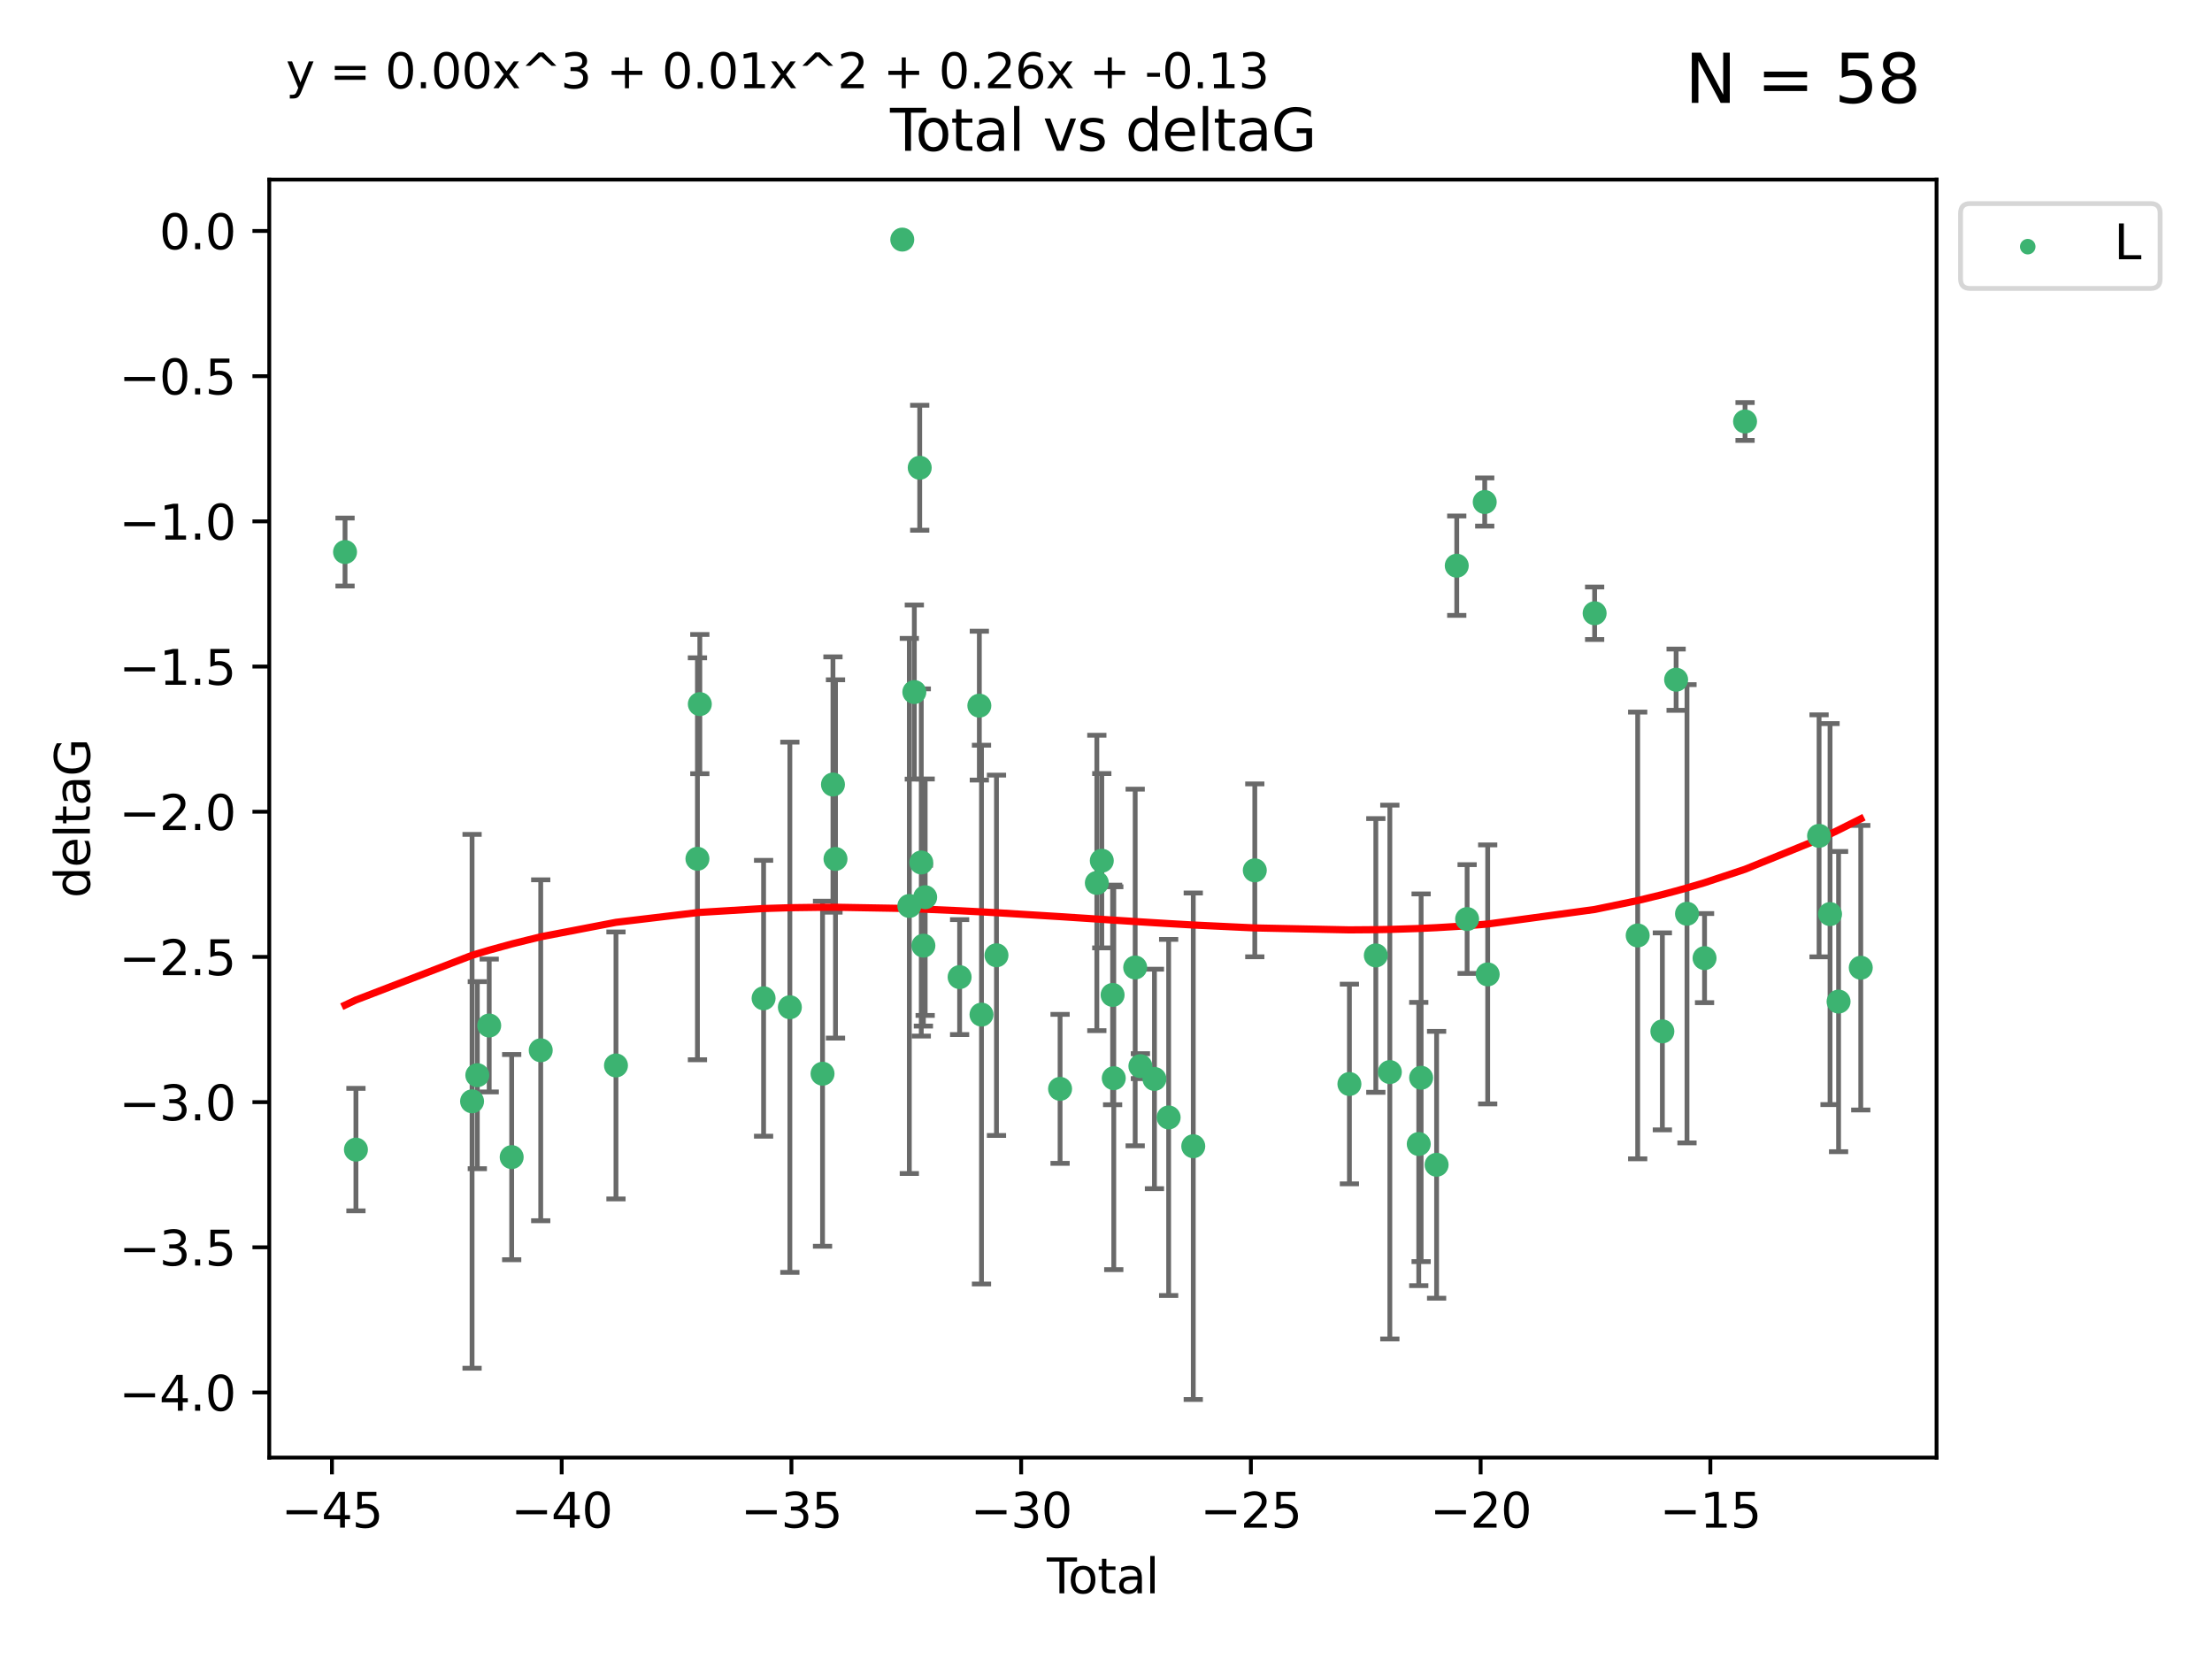 <?xml version="1.0" encoding="utf-8" standalone="no"?>
<!DOCTYPE svg PUBLIC "-//W3C//DTD SVG 1.1//EN"
  "http://www.w3.org/Graphics/SVG/1.1/DTD/svg11.dtd">
<svg xmlns:xlink="http://www.w3.org/1999/xlink" width="460.8pt" height="345.6pt" viewBox="0 0 460.8 345.6" xmlns="http://www.w3.org/2000/svg" version="1.1">
 <defs>
  <style type="text/css">*{stroke-linejoin: round; stroke-linecap: butt}</style>
 </defs>
 <g id="figure_1">
  <g id="patch_1">
   <path d="M 0 345.6 
L 460.8 345.6 
L 460.8 0 
L 0 0 
z
" style="fill: #ffffff"/>
  </g>
  <g id="axes_1">
   <g id="patch_2">
    <path d="M 56.09 303.64 
L 403.42 303.64 
L 403.42 37.411 
L 56.09 37.411 
z
" style="fill: #ffffff"/>
   </g>
   <g id="PathCollection_1">
    <defs>
     <path id="m4db330d441" d="M 0 1.118 
C 0.297 1.118 0.581 1 0.791 0.791 
C 1 0.581 1.118 0.297 1.118 0 
C 1.118 -0.297 1 -0.581 0.791 -0.791 
C 0.581 -1 0.297 -1.118 0 -1.118 
C -0.297 -1.118 -0.581 -1 -0.791 -0.791 
C -1 -0.581 -1.118 -0.297 -1.118 0 
C -1.118 0.297 -1 0.581 -0.791 0.791 
C -0.581 1 -0.297 1.118 0 1.118 
z
" style="stroke: #3cb371"/>
    </defs>
    <g clip-path="url(#p31a7349e96)">
     <use xlink:href="#m4db330d441" x="71.878" y="114.997" style="fill: #3cb371; stroke: #3cb371"/>
     <use xlink:href="#m4db330d441" x="74.147" y="239.484" style="fill: #3cb371; stroke: #3cb371"/>
     <use xlink:href="#m4db330d441" x="98.341" y="229.424" style="fill: #3cb371; stroke: #3cb371"/>
     <use xlink:href="#m4db330d441" x="99.434" y="223.979" style="fill: #3cb371; stroke: #3cb371"/>
     <use xlink:href="#m4db330d441" x="101.911" y="213.633" style="fill: #3cb371; stroke: #3cb371"/>
     <use xlink:href="#m4db330d441" x="106.593" y="241.046" style="fill: #3cb371; stroke: #3cb371"/>
     <use xlink:href="#m4db330d441" x="112.644" y="218.792" style="fill: #3cb371; stroke: #3cb371"/>
     <use xlink:href="#m4db330d441" x="128.319" y="221.954" style="fill: #3cb371; stroke: #3cb371"/>
     <use xlink:href="#m4db330d441" x="145.29" y="178.9" style="fill: #3cb371; stroke: #3cb371"/>
     <use xlink:href="#m4db330d441" x="145.787" y="146.676" style="fill: #3cb371; stroke: #3cb371"/>
     <use xlink:href="#m4db330d441" x="159.07" y="207.962" style="fill: #3cb371; stroke: #3cb371"/>
     <use xlink:href="#m4db330d441" x="164.544" y="209.826" style="fill: #3cb371; stroke: #3cb371"/>
     <use xlink:href="#m4db330d441" x="171.349" y="223.674" style="fill: #3cb371; stroke: #3cb371"/>
     <use xlink:href="#m4db330d441" x="173.521" y="163.43" style="fill: #3cb371; stroke: #3cb371"/>
     <use xlink:href="#m4db330d441" x="174.05" y="178.935" style="fill: #3cb371; stroke: #3cb371"/>
     <use xlink:href="#m4db330d441" x="187.96" y="49.912" style="fill: #3cb371; stroke: #3cb371"/>
     <use xlink:href="#m4db330d441" x="189.43" y="188.728" style="fill: #3cb371; stroke: #3cb371"/>
     <use xlink:href="#m4db330d441" x="190.472" y="144.166" style="fill: #3cb371; stroke: #3cb371"/>
     <use xlink:href="#m4db330d441" x="191.594" y="97.44" style="fill: #3cb371; stroke: #3cb371"/>
     <use xlink:href="#m4db330d441" x="191.919" y="179.668" style="fill: #3cb371; stroke: #3cb371"/>
     <use xlink:href="#m4db330d441" x="192.36" y="196.996" style="fill: #3cb371; stroke: #3cb371"/>
     <use xlink:href="#m4db330d441" x="192.73" y="186.904" style="fill: #3cb371; stroke: #3cb371"/>
     <use xlink:href="#m4db330d441" x="199.906" y="203.549" style="fill: #3cb371; stroke: #3cb371"/>
     <use xlink:href="#m4db330d441" x="204.015" y="146.998" style="fill: #3cb371; stroke: #3cb371"/>
     <use xlink:href="#m4db330d441" x="204.463" y="211.361" style="fill: #3cb371; stroke: #3cb371"/>
     <use xlink:href="#m4db330d441" x="207.584" y="199.004" style="fill: #3cb371; stroke: #3cb371"/>
     <use xlink:href="#m4db330d441" x="220.834" y="226.828" style="fill: #3cb371; stroke: #3cb371"/>
     <use xlink:href="#m4db330d441" x="228.491" y="183.93" style="fill: #3cb371; stroke: #3cb371"/>
     <use xlink:href="#m4db330d441" x="229.524" y="179.302" style="fill: #3cb371; stroke: #3cb371"/>
     <use xlink:href="#m4db330d441" x="231.777" y="207.262" style="fill: #3cb371; stroke: #3cb371"/>
     <use xlink:href="#m4db330d441" x="232.019" y="224.61" style="fill: #3cb371; stroke: #3cb371"/>
     <use xlink:href="#m4db330d441" x="236.481" y="201.543" style="fill: #3cb371; stroke: #3cb371"/>
     <use xlink:href="#m4db330d441" x="237.566" y="222.099" style="fill: #3cb371; stroke: #3cb371"/>
     <use xlink:href="#m4db330d441" x="240.493" y="224.762" style="fill: #3cb371; stroke: #3cb371"/>
     <use xlink:href="#m4db330d441" x="243.451" y="232.784" style="fill: #3cb371; stroke: #3cb371"/>
     <use xlink:href="#m4db330d441" x="248.579" y="238.783" style="fill: #3cb371; stroke: #3cb371"/>
     <use xlink:href="#m4db330d441" x="261.397" y="181.31" style="fill: #3cb371; stroke: #3cb371"/>
     <use xlink:href="#m4db330d441" x="281.107" y="225.82" style="fill: #3cb371; stroke: #3cb371"/>
     <use xlink:href="#m4db330d441" x="286.609" y="199.035" style="fill: #3cb371; stroke: #3cb371"/>
     <use xlink:href="#m4db330d441" x="289.53" y="223.329" style="fill: #3cb371; stroke: #3cb371"/>
     <use xlink:href="#m4db330d441" x="295.553" y="238.32" style="fill: #3cb371; stroke: #3cb371"/>
     <use xlink:href="#m4db330d441" x="296.047" y="224.516" style="fill: #3cb371; stroke: #3cb371"/>
     <use xlink:href="#m4db330d441" x="299.271" y="242.644" style="fill: #3cb371; stroke: #3cb371"/>
     <use xlink:href="#m4db330d441" x="303.469" y="117.842" style="fill: #3cb371; stroke: #3cb371"/>
     <use xlink:href="#m4db330d441" x="305.629" y="191.454" style="fill: #3cb371; stroke: #3cb371"/>
     <use xlink:href="#m4db330d441" x="309.295" y="104.582" style="fill: #3cb371; stroke: #3cb371"/>
     <use xlink:href="#m4db330d441" x="309.914" y="202.985" style="fill: #3cb371; stroke: #3cb371"/>
     <use xlink:href="#m4db330d441" x="332.192" y="127.752" style="fill: #3cb371; stroke: #3cb371"/>
     <use xlink:href="#m4db330d441" x="341.16" y="194.872" style="fill: #3cb371; stroke: #3cb371"/>
     <use xlink:href="#m4db330d441" x="346.301" y="214.854" style="fill: #3cb371; stroke: #3cb371"/>
     <use xlink:href="#m4db330d441" x="349.166" y="141.59" style="fill: #3cb371; stroke: #3cb371"/>
     <use xlink:href="#m4db330d441" x="351.432" y="190.351" style="fill: #3cb371; stroke: #3cb371"/>
     <use xlink:href="#m4db330d441" x="355.089" y="199.594" style="fill: #3cb371; stroke: #3cb371"/>
     <use xlink:href="#m4db330d441" x="363.527" y="87.801" style="fill: #3cb371; stroke: #3cb371"/>
     <use xlink:href="#m4db330d441" x="378.946" y="174.12" style="fill: #3cb371; stroke: #3cb371"/>
     <use xlink:href="#m4db330d441" x="381.231" y="190.421" style="fill: #3cb371; stroke: #3cb371"/>
     <use xlink:href="#m4db330d441" x="383.009" y="208.647" style="fill: #3cb371; stroke: #3cb371"/>
     <use xlink:href="#m4db330d441" x="387.632" y="201.593" style="fill: #3cb371; stroke: #3cb371"/>
    </g>
   </g>
   <g id="matplotlib.axis_1">
    <g id="xtick_1">
     <g id="line2d_1">
      <defs>
       <path id="m4f0ab512e5" d="M 0 0 
L 0 3.5 
" style="stroke: #000000; stroke-width: 0.8"/>
      </defs>
      <g>
       <use xlink:href="#m4f0ab512e5" x="69.153" y="303.64" style="stroke: #000000; stroke-width: 0.8"/>
      </g>
     </g>
     <g id="text_1">
      <!-- −45 -->
      <g transform="translate(58.6 318.238)scale(0.1 -0.1)">
       <defs>
        <path id="DejaVuSans-2212" d="M 678 2272 
L 4684 2272 
L 4684 1741 
L 678 1741 
L 678 2272 
z
" transform="scale(0.016)"/>
        <path id="DejaVuSans-34" d="M 2419 4116 
L 825 1625 
L 2419 1625 
L 2419 4116 
z
M 2253 4666 
L 3047 4666 
L 3047 1625 
L 3713 1625 
L 3713 1100 
L 3047 1100 
L 3047 0 
L 2419 0 
L 2419 1100 
L 313 1100 
L 313 1709 
L 2253 4666 
z
" transform="scale(0.016)"/>
        <path id="DejaVuSans-35" d="M 691 4666 
L 3169 4666 
L 3169 4134 
L 1269 4134 
L 1269 2991 
Q 1406 3038 1543 3061 
Q 1681 3084 1819 3084 
Q 2600 3084 3056 2656 
Q 3513 2228 3513 1497 
Q 3513 744 3044 326 
Q 2575 -91 1722 -91 
Q 1428 -91 1123 -41 
Q 819 9 494 109 
L 494 744 
Q 775 591 1075 516 
Q 1375 441 1709 441 
Q 2250 441 2565 725 
Q 2881 1009 2881 1497 
Q 2881 1984 2565 2268 
Q 2250 2553 1709 2553 
Q 1456 2553 1204 2497 
Q 953 2441 691 2322 
L 691 4666 
z
" transform="scale(0.016)"/>
       </defs>
       <use xlink:href="#DejaVuSans-2212"/>
       <use xlink:href="#DejaVuSans-34" x="83.789"/>
       <use xlink:href="#DejaVuSans-35" x="147.412"/>
      </g>
     </g>
    </g>
    <g id="xtick_2">
     <g id="line2d_2">
      <g>
       <use xlink:href="#m4f0ab512e5" x="117.011" y="303.64" style="stroke: #000000; stroke-width: 0.8"/>
      </g>
     </g>
     <g id="text_2">
      <!-- −40 -->
      <g transform="translate(106.458 318.238)scale(0.1 -0.1)">
       <defs>
        <path id="DejaVuSans-30" d="M 2034 4250 
Q 1547 4250 1301 3770 
Q 1056 3291 1056 2328 
Q 1056 1369 1301 889 
Q 1547 409 2034 409 
Q 2525 409 2770 889 
Q 3016 1369 3016 2328 
Q 3016 3291 2770 3770 
Q 2525 4250 2034 4250 
z
M 2034 4750 
Q 2819 4750 3233 4129 
Q 3647 3509 3647 2328 
Q 3647 1150 3233 529 
Q 2819 -91 2034 -91 
Q 1250 -91 836 529 
Q 422 1150 422 2328 
Q 422 3509 836 4129 
Q 1250 4750 2034 4750 
z
" transform="scale(0.016)"/>
       </defs>
       <use xlink:href="#DejaVuSans-2212"/>
       <use xlink:href="#DejaVuSans-34" x="83.789"/>
       <use xlink:href="#DejaVuSans-30" x="147.412"/>
      </g>
     </g>
    </g>
    <g id="xtick_3">
     <g id="line2d_3">
      <g>
       <use xlink:href="#m4f0ab512e5" x="164.869" y="303.64" style="stroke: #000000; stroke-width: 0.8"/>
      </g>
     </g>
     <g id="text_3">
      <!-- −35 -->
      <g transform="translate(154.317 318.238)scale(0.1 -0.1)">
       <defs>
        <path id="DejaVuSans-33" d="M 2597 2516 
Q 3050 2419 3304 2112 
Q 3559 1806 3559 1356 
Q 3559 666 3084 287 
Q 2609 -91 1734 -91 
Q 1441 -91 1130 -33 
Q 819 25 488 141 
L 488 750 
Q 750 597 1062 519 
Q 1375 441 1716 441 
Q 2309 441 2620 675 
Q 2931 909 2931 1356 
Q 2931 1769 2642 2001 
Q 2353 2234 1838 2234 
L 1294 2234 
L 1294 2753 
L 1863 2753 
Q 2328 2753 2575 2939 
Q 2822 3125 2822 3475 
Q 2822 3834 2567 4026 
Q 2313 4219 1838 4219 
Q 1578 4219 1281 4162 
Q 984 4106 628 3988 
L 628 4550 
Q 988 4650 1302 4700 
Q 1616 4750 1894 4750 
Q 2613 4750 3031 4423 
Q 3450 4097 3450 3541 
Q 3450 3153 3228 2886 
Q 3006 2619 2597 2516 
z
" transform="scale(0.016)"/>
       </defs>
       <use xlink:href="#DejaVuSans-2212"/>
       <use xlink:href="#DejaVuSans-33" x="83.789"/>
       <use xlink:href="#DejaVuSans-35" x="147.412"/>
      </g>
     </g>
    </g>
    <g id="xtick_4">
     <g id="line2d_4">
      <g>
       <use xlink:href="#m4f0ab512e5" x="212.727" y="303.64" style="stroke: #000000; stroke-width: 0.8"/>
      </g>
     </g>
     <g id="text_4">
      <!-- −30 -->
      <g transform="translate(202.175 318.238)scale(0.1 -0.1)">
       <use xlink:href="#DejaVuSans-2212"/>
       <use xlink:href="#DejaVuSans-33" x="83.789"/>
       <use xlink:href="#DejaVuSans-30" x="147.412"/>
      </g>
     </g>
    </g>
    <g id="xtick_5">
     <g id="line2d_5">
      <g>
       <use xlink:href="#m4f0ab512e5" x="260.585" y="303.64" style="stroke: #000000; stroke-width: 0.8"/>
      </g>
     </g>
     <g id="text_5">
      <!-- −25 -->
      <g transform="translate(250.033 318.238)scale(0.1 -0.1)">
       <defs>
        <path id="DejaVuSans-32" d="M 1228 531 
L 3431 531 
L 3431 0 
L 469 0 
L 469 531 
Q 828 903 1448 1529 
Q 2069 2156 2228 2338 
Q 2531 2678 2651 2914 
Q 2772 3150 2772 3378 
Q 2772 3750 2511 3984 
Q 2250 4219 1831 4219 
Q 1534 4219 1204 4116 
Q 875 4013 500 3803 
L 500 4441 
Q 881 4594 1212 4672 
Q 1544 4750 1819 4750 
Q 2544 4750 2975 4387 
Q 3406 4025 3406 3419 
Q 3406 3131 3298 2873 
Q 3191 2616 2906 2266 
Q 2828 2175 2409 1742 
Q 1991 1309 1228 531 
z
" transform="scale(0.016)"/>
       </defs>
       <use xlink:href="#DejaVuSans-2212"/>
       <use xlink:href="#DejaVuSans-32" x="83.789"/>
       <use xlink:href="#DejaVuSans-35" x="147.412"/>
      </g>
     </g>
    </g>
    <g id="xtick_6">
     <g id="line2d_6">
      <g>
       <use xlink:href="#m4f0ab512e5" x="308.443" y="303.64" style="stroke: #000000; stroke-width: 0.8"/>
      </g>
     </g>
     <g id="text_6">
      <!-- −20 -->
      <g transform="translate(297.891 318.238)scale(0.1 -0.1)">
       <use xlink:href="#DejaVuSans-2212"/>
       <use xlink:href="#DejaVuSans-32" x="83.789"/>
       <use xlink:href="#DejaVuSans-30" x="147.412"/>
      </g>
     </g>
    </g>
    <g id="xtick_7">
     <g id="line2d_7">
      <g>
       <use xlink:href="#m4f0ab512e5" x="356.301" y="303.64" style="stroke: #000000; stroke-width: 0.8"/>
      </g>
     </g>
     <g id="text_7">
      <!-- −15 -->
      <g transform="translate(345.749 318.238)scale(0.1 -0.1)">
       <defs>
        <path id="DejaVuSans-31" d="M 794 531 
L 1825 531 
L 1825 4091 
L 703 3866 
L 703 4441 
L 1819 4666 
L 2450 4666 
L 2450 531 
L 3481 531 
L 3481 0 
L 794 0 
L 794 531 
z
" transform="scale(0.016)"/>
       </defs>
       <use xlink:href="#DejaVuSans-2212"/>
       <use xlink:href="#DejaVuSans-31" x="83.789"/>
       <use xlink:href="#DejaVuSans-35" x="147.412"/>
      </g>
     </g>
    </g>
    <g id="text_8">
     <!-- Total -->
     <g transform="translate(218.078 331.917)scale(0.1 -0.1)">
      <defs>
       <path id="DejaVuSans-54" d="M -19 4666 
L 3928 4666 
L 3928 4134 
L 2272 4134 
L 2272 0 
L 1638 0 
L 1638 4134 
L -19 4134 
L -19 4666 
z
" transform="scale(0.016)"/>
       <path id="DejaVuSans-6f" d="M 1959 3097 
Q 1497 3097 1228 2736 
Q 959 2375 959 1747 
Q 959 1119 1226 758 
Q 1494 397 1959 397 
Q 2419 397 2687 759 
Q 2956 1122 2956 1747 
Q 2956 2369 2687 2733 
Q 2419 3097 1959 3097 
z
M 1959 3584 
Q 2709 3584 3137 3096 
Q 3566 2609 3566 1747 
Q 3566 888 3137 398 
Q 2709 -91 1959 -91 
Q 1206 -91 779 398 
Q 353 888 353 1747 
Q 353 2609 779 3096 
Q 1206 3584 1959 3584 
z
" transform="scale(0.016)"/>
       <path id="DejaVuSans-74" d="M 1172 4494 
L 1172 3500 
L 2356 3500 
L 2356 3053 
L 1172 3053 
L 1172 1153 
Q 1172 725 1289 603 
Q 1406 481 1766 481 
L 2356 481 
L 2356 0 
L 1766 0 
Q 1100 0 847 248 
Q 594 497 594 1153 
L 594 3053 
L 172 3053 
L 172 3500 
L 594 3500 
L 594 4494 
L 1172 4494 
z
" transform="scale(0.016)"/>
       <path id="DejaVuSans-61" d="M 2194 1759 
Q 1497 1759 1228 1600 
Q 959 1441 959 1056 
Q 959 750 1161 570 
Q 1363 391 1709 391 
Q 2188 391 2477 730 
Q 2766 1069 2766 1631 
L 2766 1759 
L 2194 1759 
z
M 3341 1997 
L 3341 0 
L 2766 0 
L 2766 531 
Q 2569 213 2275 61 
Q 1981 -91 1556 -91 
Q 1019 -91 701 211 
Q 384 513 384 1019 
Q 384 1609 779 1909 
Q 1175 2209 1959 2209 
L 2766 2209 
L 2766 2266 
Q 2766 2663 2505 2880 
Q 2244 3097 1772 3097 
Q 1472 3097 1187 3025 
Q 903 2953 641 2809 
L 641 3341 
Q 956 3463 1253 3523 
Q 1550 3584 1831 3584 
Q 2591 3584 2966 3190 
Q 3341 2797 3341 1997 
z
" transform="scale(0.016)"/>
       <path id="DejaVuSans-6c" d="M 603 4863 
L 1178 4863 
L 1178 0 
L 603 0 
L 603 4863 
z
" transform="scale(0.016)"/>
      </defs>
      <use xlink:href="#DejaVuSans-54"/>
      <use xlink:href="#DejaVuSans-6f" x="44.084"/>
      <use xlink:href="#DejaVuSans-74" x="105.266"/>
      <use xlink:href="#DejaVuSans-61" x="144.475"/>
      <use xlink:href="#DejaVuSans-6c" x="205.754"/>
     </g>
    </g>
   </g>
   <g id="matplotlib.axis_2">
    <g id="ytick_1">
     <g id="line2d_8">
      <defs>
       <path id="m40b35ea2d7" d="M 0 0 
L -3.5 0 
" style="stroke: #000000; stroke-width: 0.8"/>
      </defs>
      <g>
       <use xlink:href="#m40b35ea2d7" x="56.09" y="290.081" style="stroke: #000000; stroke-width: 0.8"/>
      </g>
     </g>
     <g id="text_9">
      <!-- −4.0 -->
      <g transform="translate(24.807 293.88)scale(0.1 -0.1)">
       <defs>
        <path id="DejaVuSans-2e" d="M 684 794 
L 1344 794 
L 1344 0 
L 684 0 
L 684 794 
z
" transform="scale(0.016)"/>
       </defs>
       <use xlink:href="#DejaVuSans-2212"/>
       <use xlink:href="#DejaVuSans-34" x="83.789"/>
       <use xlink:href="#DejaVuSans-2e" x="147.412"/>
       <use xlink:href="#DejaVuSans-30" x="179.199"/>
      </g>
     </g>
    </g>
    <g id="ytick_2">
     <g id="line2d_9">
      <g>
       <use xlink:href="#m40b35ea2d7" x="56.09" y="259.836" style="stroke: #000000; stroke-width: 0.8"/>
      </g>
     </g>
     <g id="text_10">
      <!-- −3.5 -->
      <g transform="translate(24.807 263.635)scale(0.1 -0.1)">
       <use xlink:href="#DejaVuSans-2212"/>
       <use xlink:href="#DejaVuSans-33" x="83.789"/>
       <use xlink:href="#DejaVuSans-2e" x="147.412"/>
       <use xlink:href="#DejaVuSans-35" x="179.199"/>
      </g>
     </g>
    </g>
    <g id="ytick_3">
     <g id="line2d_10">
      <g>
       <use xlink:href="#m40b35ea2d7" x="56.09" y="229.59" style="stroke: #000000; stroke-width: 0.8"/>
      </g>
     </g>
     <g id="text_11">
      <!-- −3.0 -->
      <g transform="translate(24.807 233.389)scale(0.1 -0.1)">
       <use xlink:href="#DejaVuSans-2212"/>
       <use xlink:href="#DejaVuSans-33" x="83.789"/>
       <use xlink:href="#DejaVuSans-2e" x="147.412"/>
       <use xlink:href="#DejaVuSans-30" x="179.199"/>
      </g>
     </g>
    </g>
    <g id="ytick_4">
     <g id="line2d_11">
      <g>
       <use xlink:href="#m40b35ea2d7" x="56.09" y="199.345" style="stroke: #000000; stroke-width: 0.8"/>
      </g>
     </g>
     <g id="text_12">
      <!-- −2.5 -->
      <g transform="translate(24.807 203.144)scale(0.1 -0.1)">
       <use xlink:href="#DejaVuSans-2212"/>
       <use xlink:href="#DejaVuSans-32" x="83.789"/>
       <use xlink:href="#DejaVuSans-2e" x="147.412"/>
       <use xlink:href="#DejaVuSans-35" x="179.199"/>
      </g>
     </g>
    </g>
    <g id="ytick_5">
     <g id="line2d_12">
      <g>
       <use xlink:href="#m40b35ea2d7" x="56.09" y="169.099" style="stroke: #000000; stroke-width: 0.8"/>
      </g>
     </g>
     <g id="text_13">
      <!-- −2.0 -->
      <g transform="translate(24.807 172.899)scale(0.1 -0.1)">
       <use xlink:href="#DejaVuSans-2212"/>
       <use xlink:href="#DejaVuSans-32" x="83.789"/>
       <use xlink:href="#DejaVuSans-2e" x="147.412"/>
       <use xlink:href="#DejaVuSans-30" x="179.199"/>
      </g>
     </g>
    </g>
    <g id="ytick_6">
     <g id="line2d_13">
      <g>
       <use xlink:href="#m40b35ea2d7" x="56.09" y="138.854" style="stroke: #000000; stroke-width: 0.8"/>
      </g>
     </g>
     <g id="text_14">
      <!-- −1.5 -->
      <g transform="translate(24.807 142.653)scale(0.1 -0.1)">
       <use xlink:href="#DejaVuSans-2212"/>
       <use xlink:href="#DejaVuSans-31" x="83.789"/>
       <use xlink:href="#DejaVuSans-2e" x="147.412"/>
       <use xlink:href="#DejaVuSans-35" x="179.199"/>
      </g>
     </g>
    </g>
    <g id="ytick_7">
     <g id="line2d_14">
      <g>
       <use xlink:href="#m40b35ea2d7" x="56.09" y="108.608" style="stroke: #000000; stroke-width: 0.8"/>
      </g>
     </g>
     <g id="text_15">
      <!-- −1.0 -->
      <g transform="translate(24.807 112.408)scale(0.1 -0.1)">
       <use xlink:href="#DejaVuSans-2212"/>
       <use xlink:href="#DejaVuSans-31" x="83.789"/>
       <use xlink:href="#DejaVuSans-2e" x="147.412"/>
       <use xlink:href="#DejaVuSans-30" x="179.199"/>
      </g>
     </g>
    </g>
    <g id="ytick_8">
     <g id="line2d_15">
      <g>
       <use xlink:href="#m40b35ea2d7" x="56.09" y="78.363" style="stroke: #000000; stroke-width: 0.8"/>
      </g>
     </g>
     <g id="text_16">
      <!-- −0.5 -->
      <g transform="translate(24.807 82.162)scale(0.1 -0.1)">
       <use xlink:href="#DejaVuSans-2212"/>
       <use xlink:href="#DejaVuSans-30" x="83.789"/>
       <use xlink:href="#DejaVuSans-2e" x="147.412"/>
       <use xlink:href="#DejaVuSans-35" x="179.199"/>
      </g>
     </g>
    </g>
    <g id="ytick_9">
     <g id="line2d_16">
      <g>
       <use xlink:href="#m40b35ea2d7" x="56.09" y="48.117" style="stroke: #000000; stroke-width: 0.8"/>
      </g>
     </g>
     <g id="text_17">
      <!-- 0.0 -->
      <g transform="translate(33.187 51.917)scale(0.1 -0.1)">
       <use xlink:href="#DejaVuSans-30"/>
       <use xlink:href="#DejaVuSans-2e" x="63.623"/>
       <use xlink:href="#DejaVuSans-30" x="95.41"/>
      </g>
     </g>
    </g>
    <g id="text_18">
     <!-- deltaG -->
     <g transform="translate(18.727 187.064)rotate(-90)scale(0.1 -0.1)">
      <defs>
       <path id="DejaVuSans-64" d="M 2906 2969 
L 2906 4863 
L 3481 4863 
L 3481 0 
L 2906 0 
L 2906 525 
Q 2725 213 2448 61 
Q 2172 -91 1784 -91 
Q 1150 -91 751 415 
Q 353 922 353 1747 
Q 353 2572 751 3078 
Q 1150 3584 1784 3584 
Q 2172 3584 2448 3432 
Q 2725 3281 2906 2969 
z
M 947 1747 
Q 947 1113 1208 752 
Q 1469 391 1925 391 
Q 2381 391 2643 752 
Q 2906 1113 2906 1747 
Q 2906 2381 2643 2742 
Q 2381 3103 1925 3103 
Q 1469 3103 1208 2742 
Q 947 2381 947 1747 
z
" transform="scale(0.016)"/>
       <path id="DejaVuSans-65" d="M 3597 1894 
L 3597 1613 
L 953 1613 
Q 991 1019 1311 708 
Q 1631 397 2203 397 
Q 2534 397 2845 478 
Q 3156 559 3463 722 
L 3463 178 
Q 3153 47 2828 -22 
Q 2503 -91 2169 -91 
Q 1331 -91 842 396 
Q 353 884 353 1716 
Q 353 2575 817 3079 
Q 1281 3584 2069 3584 
Q 2775 3584 3186 3129 
Q 3597 2675 3597 1894 
z
M 3022 2063 
Q 3016 2534 2758 2815 
Q 2500 3097 2075 3097 
Q 1594 3097 1305 2825 
Q 1016 2553 972 2059 
L 3022 2063 
z
" transform="scale(0.016)"/>
       <path id="DejaVuSans-47" d="M 3809 666 
L 3809 1919 
L 2778 1919 
L 2778 2438 
L 4434 2438 
L 4434 434 
Q 4069 175 3628 42 
Q 3188 -91 2688 -91 
Q 1594 -91 976 548 
Q 359 1188 359 2328 
Q 359 3472 976 4111 
Q 1594 4750 2688 4750 
Q 3144 4750 3555 4637 
Q 3966 4525 4313 4306 
L 4313 3634 
Q 3963 3931 3569 4081 
Q 3175 4231 2741 4231 
Q 1884 4231 1454 3753 
Q 1025 3275 1025 2328 
Q 1025 1384 1454 906 
Q 1884 428 2741 428 
Q 3075 428 3337 486 
Q 3600 544 3809 666 
z
" transform="scale(0.016)"/>
      </defs>
      <use xlink:href="#DejaVuSans-64"/>
      <use xlink:href="#DejaVuSans-65" x="63.477"/>
      <use xlink:href="#DejaVuSans-6c" x="125"/>
      <use xlink:href="#DejaVuSans-74" x="152.783"/>
      <use xlink:href="#DejaVuSans-61" x="191.992"/>
      <use xlink:href="#DejaVuSans-47" x="253.271"/>
     </g>
    </g>
   </g>
   <g id="LineCollection_1">
    <path d="M 71.878 122.073 
L 71.878 107.921 
" clip-path="url(#p31a7349e96)" style="fill: none; stroke: #696969"/>
    <path d="M 74.147 252.241 
L 74.147 226.727 
" clip-path="url(#p31a7349e96)" style="fill: none; stroke: #696969"/>
    <path d="M 98.341 285.027 
L 98.341 173.821 
" clip-path="url(#p31a7349e96)" style="fill: none; stroke: #696969"/>
    <path d="M 99.434 243.463 
L 99.434 204.494 
" clip-path="url(#p31a7349e96)" style="fill: none; stroke: #696969"/>
    <path d="M 101.911 227.466 
L 101.911 199.799 
" clip-path="url(#p31a7349e96)" style="fill: none; stroke: #696969"/>
    <path d="M 106.593 262.421 
L 106.593 219.671 
" clip-path="url(#p31a7349e96)" style="fill: none; stroke: #696969"/>
    <path d="M 112.644 254.301 
L 112.644 183.284 
" clip-path="url(#p31a7349e96)" style="fill: none; stroke: #696969"/>
    <path d="M 128.319 249.761 
L 128.319 194.147 
" clip-path="url(#p31a7349e96)" style="fill: none; stroke: #696969"/>
    <path d="M 145.29 220.764 
L 145.29 137.037 
" clip-path="url(#p31a7349e96)" style="fill: none; stroke: #696969"/>
    <path d="M 145.787 161.178 
L 145.787 132.174 
" clip-path="url(#p31a7349e96)" style="fill: none; stroke: #696969"/>
    <path d="M 159.07 236.693 
L 159.07 179.23 
" clip-path="url(#p31a7349e96)" style="fill: none; stroke: #696969"/>
    <path d="M 164.544 265.055 
L 164.544 154.598 
" clip-path="url(#p31a7349e96)" style="fill: none; stroke: #696969"/>
    <path d="M 171.349 259.616 
L 171.349 187.733 
" clip-path="url(#p31a7349e96)" style="fill: none; stroke: #696969"/>
    <path d="M 173.521 190.022 
L 173.521 136.839 
" clip-path="url(#p31a7349e96)" style="fill: none; stroke: #696969"/>
    <path d="M 174.05 216.256 
L 174.05 141.614 
" clip-path="url(#p31a7349e96)" style="fill: none; stroke: #696969"/>
    <path d="M 187.96 50.312 
L 187.96 49.513 
" clip-path="url(#p31a7349e96)" style="fill: none; stroke: #696969"/>
    <path d="M 189.43 244.464 
L 189.43 132.992 
" clip-path="url(#p31a7349e96)" style="fill: none; stroke: #696969"/>
    <path d="M 190.472 162.304 
L 190.472 126.028 
" clip-path="url(#p31a7349e96)" style="fill: none; stroke: #696969"/>
    <path d="M 191.594 110.457 
L 191.594 84.423 
" clip-path="url(#p31a7349e96)" style="fill: none; stroke: #696969"/>
    <path d="M 191.919 215.831 
L 191.919 143.504 
" clip-path="url(#p31a7349e96)" style="fill: none; stroke: #696969"/>
    <path d="M 192.36 213.749 
L 192.36 180.244 
" clip-path="url(#p31a7349e96)" style="fill: none; stroke: #696969"/>
    <path d="M 192.73 211.535 
L 192.73 162.274 
" clip-path="url(#p31a7349e96)" style="fill: none; stroke: #696969"/>
    <path d="M 199.906 215.518 
L 199.906 191.58 
" clip-path="url(#p31a7349e96)" style="fill: none; stroke: #696969"/>
    <path d="M 204.015 162.504 
L 204.015 131.492 
" clip-path="url(#p31a7349e96)" style="fill: none; stroke: #696969"/>
    <path d="M 204.463 267.48 
L 204.463 155.242 
" clip-path="url(#p31a7349e96)" style="fill: none; stroke: #696969"/>
    <path d="M 207.584 236.536 
L 207.584 161.472 
" clip-path="url(#p31a7349e96)" style="fill: none; stroke: #696969"/>
    <path d="M 220.834 242.342 
L 220.834 211.313 
" clip-path="url(#p31a7349e96)" style="fill: none; stroke: #696969"/>
    <path d="M 228.491 214.698 
L 228.491 153.162 
" clip-path="url(#p31a7349e96)" style="fill: none; stroke: #696969"/>
    <path d="M 229.524 197.46 
L 229.524 161.144 
" clip-path="url(#p31a7349e96)" style="fill: none; stroke: #696969"/>
    <path d="M 231.777 230.132 
L 231.777 184.392 
" clip-path="url(#p31a7349e96)" style="fill: none; stroke: #696969"/>
    <path d="M 232.019 264.486 
L 232.019 184.734 
" clip-path="url(#p31a7349e96)" style="fill: none; stroke: #696969"/>
    <path d="M 236.481 238.695 
L 236.481 164.391 
" clip-path="url(#p31a7349e96)" style="fill: none; stroke: #696969"/>
    <path d="M 237.566 224.698 
L 237.566 219.501 
" clip-path="url(#p31a7349e96)" style="fill: none; stroke: #696969"/>
    <path d="M 240.493 247.624 
L 240.493 201.901 
" clip-path="url(#p31a7349e96)" style="fill: none; stroke: #696969"/>
    <path d="M 243.451 269.871 
L 243.451 195.696 
" clip-path="url(#p31a7349e96)" style="fill: none; stroke: #696969"/>
    <path d="M 248.579 291.539 
L 248.579 186.028 
" clip-path="url(#p31a7349e96)" style="fill: none; stroke: #696969"/>
    <path d="M 261.397 199.319 
L 261.397 163.301 
" clip-path="url(#p31a7349e96)" style="fill: none; stroke: #696969"/>
    <path d="M 281.107 246.618 
L 281.107 205.021 
" clip-path="url(#p31a7349e96)" style="fill: none; stroke: #696969"/>
    <path d="M 286.609 227.547 
L 286.609 170.524 
" clip-path="url(#p31a7349e96)" style="fill: none; stroke: #696969"/>
    <path d="M 289.53 278.929 
L 289.53 167.728 
" clip-path="url(#p31a7349e96)" style="fill: none; stroke: #696969"/>
    <path d="M 295.553 267.827 
L 295.553 208.812 
" clip-path="url(#p31a7349e96)" style="fill: none; stroke: #696969"/>
    <path d="M 296.047 262.816 
L 296.047 186.215 
" clip-path="url(#p31a7349e96)" style="fill: none; stroke: #696969"/>
    <path d="M 299.271 270.442 
L 299.271 214.847 
" clip-path="url(#p31a7349e96)" style="fill: none; stroke: #696969"/>
    <path d="M 303.469 128.198 
L 303.469 107.487 
" clip-path="url(#p31a7349e96)" style="fill: none; stroke: #696969"/>
    <path d="M 305.629 202.781 
L 305.629 180.126 
" clip-path="url(#p31a7349e96)" style="fill: none; stroke: #696969"/>
    <path d="M 309.295 109.597 
L 309.295 99.567 
" clip-path="url(#p31a7349e96)" style="fill: none; stroke: #696969"/>
    <path d="M 309.914 229.965 
L 309.914 176.005 
" clip-path="url(#p31a7349e96)" style="fill: none; stroke: #696969"/>
    <path d="M 332.192 133.223 
L 332.192 122.281 
" clip-path="url(#p31a7349e96)" style="fill: none; stroke: #696969"/>
    <path d="M 341.16 241.405 
L 341.16 148.339 
" clip-path="url(#p31a7349e96)" style="fill: none; stroke: #696969"/>
    <path d="M 346.301 235.371 
L 346.301 194.336 
" clip-path="url(#p31a7349e96)" style="fill: none; stroke: #696969"/>
    <path d="M 349.166 147.97 
L 349.166 135.21 
" clip-path="url(#p31a7349e96)" style="fill: none; stroke: #696969"/>
    <path d="M 351.432 238.085 
L 351.432 142.617 
" clip-path="url(#p31a7349e96)" style="fill: none; stroke: #696969"/>
    <path d="M 355.089 208.873 
L 355.089 190.314 
" clip-path="url(#p31a7349e96)" style="fill: none; stroke: #696969"/>
    <path d="M 363.527 91.743 
L 363.527 83.86 
" clip-path="url(#p31a7349e96)" style="fill: none; stroke: #696969"/>
    <path d="M 378.946 199.33 
L 378.946 148.909 
" clip-path="url(#p31a7349e96)" style="fill: none; stroke: #696969"/>
    <path d="M 381.231 230.104 
L 381.231 150.737 
" clip-path="url(#p31a7349e96)" style="fill: none; stroke: #696969"/>
    <path d="M 383.009 239.917 
L 383.009 177.378 
" clip-path="url(#p31a7349e96)" style="fill: none; stroke: #696969"/>
    <path d="M 387.632 231.232 
L 387.632 171.954 
" clip-path="url(#p31a7349e96)" style="fill: none; stroke: #696969"/>
   </g>
   <g id="line2d_17">
    <defs>
     <path id="m99683debef" d="M 2 0 
L -2 -0 
" style="stroke: #696969"/>
    </defs>
    <g clip-path="url(#p31a7349e96)">
     <use xlink:href="#m99683debef" x="71.878" y="122.073" style="fill: #696969; stroke: #696969"/>
     <use xlink:href="#m99683debef" x="74.147" y="252.241" style="fill: #696969; stroke: #696969"/>
     <use xlink:href="#m99683debef" x="98.341" y="285.027" style="fill: #696969; stroke: #696969"/>
     <use xlink:href="#m99683debef" x="99.434" y="243.463" style="fill: #696969; stroke: #696969"/>
     <use xlink:href="#m99683debef" x="101.911" y="227.466" style="fill: #696969; stroke: #696969"/>
     <use xlink:href="#m99683debef" x="106.593" y="262.421" style="fill: #696969; stroke: #696969"/>
     <use xlink:href="#m99683debef" x="112.644" y="254.301" style="fill: #696969; stroke: #696969"/>
     <use xlink:href="#m99683debef" x="128.319" y="249.761" style="fill: #696969; stroke: #696969"/>
     <use xlink:href="#m99683debef" x="145.29" y="220.764" style="fill: #696969; stroke: #696969"/>
     <use xlink:href="#m99683debef" x="145.787" y="161.178" style="fill: #696969; stroke: #696969"/>
     <use xlink:href="#m99683debef" x="159.07" y="236.693" style="fill: #696969; stroke: #696969"/>
     <use xlink:href="#m99683debef" x="164.544" y="265.055" style="fill: #696969; stroke: #696969"/>
     <use xlink:href="#m99683debef" x="171.349" y="259.616" style="fill: #696969; stroke: #696969"/>
     <use xlink:href="#m99683debef" x="173.521" y="190.022" style="fill: #696969; stroke: #696969"/>
     <use xlink:href="#m99683debef" x="174.05" y="216.256" style="fill: #696969; stroke: #696969"/>
     <use xlink:href="#m99683debef" x="187.96" y="50.312" style="fill: #696969; stroke: #696969"/>
     <use xlink:href="#m99683debef" x="189.43" y="244.464" style="fill: #696969; stroke: #696969"/>
     <use xlink:href="#m99683debef" x="190.472" y="162.304" style="fill: #696969; stroke: #696969"/>
     <use xlink:href="#m99683debef" x="191.594" y="110.457" style="fill: #696969; stroke: #696969"/>
     <use xlink:href="#m99683debef" x="191.919" y="215.831" style="fill: #696969; stroke: #696969"/>
     <use xlink:href="#m99683debef" x="192.36" y="213.749" style="fill: #696969; stroke: #696969"/>
     <use xlink:href="#m99683debef" x="192.73" y="211.535" style="fill: #696969; stroke: #696969"/>
     <use xlink:href="#m99683debef" x="199.906" y="215.518" style="fill: #696969; stroke: #696969"/>
     <use xlink:href="#m99683debef" x="204.015" y="162.504" style="fill: #696969; stroke: #696969"/>
     <use xlink:href="#m99683debef" x="204.463" y="267.48" style="fill: #696969; stroke: #696969"/>
     <use xlink:href="#m99683debef" x="207.584" y="236.536" style="fill: #696969; stroke: #696969"/>
     <use xlink:href="#m99683debef" x="220.834" y="242.342" style="fill: #696969; stroke: #696969"/>
     <use xlink:href="#m99683debef" x="228.491" y="214.698" style="fill: #696969; stroke: #696969"/>
     <use xlink:href="#m99683debef" x="229.524" y="197.46" style="fill: #696969; stroke: #696969"/>
     <use xlink:href="#m99683debef" x="231.777" y="230.132" style="fill: #696969; stroke: #696969"/>
     <use xlink:href="#m99683debef" x="232.019" y="264.486" style="fill: #696969; stroke: #696969"/>
     <use xlink:href="#m99683debef" x="236.481" y="238.695" style="fill: #696969; stroke: #696969"/>
     <use xlink:href="#m99683debef" x="237.566" y="224.698" style="fill: #696969; stroke: #696969"/>
     <use xlink:href="#m99683debef" x="240.493" y="247.624" style="fill: #696969; stroke: #696969"/>
     <use xlink:href="#m99683debef" x="243.451" y="269.871" style="fill: #696969; stroke: #696969"/>
     <use xlink:href="#m99683debef" x="248.579" y="291.539" style="fill: #696969; stroke: #696969"/>
     <use xlink:href="#m99683debef" x="261.397" y="199.319" style="fill: #696969; stroke: #696969"/>
     <use xlink:href="#m99683debef" x="281.107" y="246.618" style="fill: #696969; stroke: #696969"/>
     <use xlink:href="#m99683debef" x="286.609" y="227.547" style="fill: #696969; stroke: #696969"/>
     <use xlink:href="#m99683debef" x="289.53" y="278.929" style="fill: #696969; stroke: #696969"/>
     <use xlink:href="#m99683debef" x="295.553" y="267.827" style="fill: #696969; stroke: #696969"/>
     <use xlink:href="#m99683debef" x="296.047" y="262.816" style="fill: #696969; stroke: #696969"/>
     <use xlink:href="#m99683debef" x="299.271" y="270.442" style="fill: #696969; stroke: #696969"/>
     <use xlink:href="#m99683debef" x="303.469" y="128.198" style="fill: #696969; stroke: #696969"/>
     <use xlink:href="#m99683debef" x="305.629" y="202.781" style="fill: #696969; stroke: #696969"/>
     <use xlink:href="#m99683debef" x="309.295" y="109.597" style="fill: #696969; stroke: #696969"/>
     <use xlink:href="#m99683debef" x="309.914" y="229.965" style="fill: #696969; stroke: #696969"/>
     <use xlink:href="#m99683debef" x="332.192" y="133.223" style="fill: #696969; stroke: #696969"/>
     <use xlink:href="#m99683debef" x="341.16" y="241.405" style="fill: #696969; stroke: #696969"/>
     <use xlink:href="#m99683debef" x="346.301" y="235.371" style="fill: #696969; stroke: #696969"/>
     <use xlink:href="#m99683debef" x="349.166" y="147.97" style="fill: #696969; stroke: #696969"/>
     <use xlink:href="#m99683debef" x="351.432" y="238.085" style="fill: #696969; stroke: #696969"/>
     <use xlink:href="#m99683debef" x="355.089" y="208.873" style="fill: #696969; stroke: #696969"/>
     <use xlink:href="#m99683debef" x="363.527" y="91.743" style="fill: #696969; stroke: #696969"/>
     <use xlink:href="#m99683debef" x="378.946" y="199.33" style="fill: #696969; stroke: #696969"/>
     <use xlink:href="#m99683debef" x="381.231" y="230.104" style="fill: #696969; stroke: #696969"/>
     <use xlink:href="#m99683debef" x="383.009" y="239.917" style="fill: #696969; stroke: #696969"/>
     <use xlink:href="#m99683debef" x="387.632" y="231.232" style="fill: #696969; stroke: #696969"/>
    </g>
   </g>
   <g id="line2d_18">
    <g clip-path="url(#p31a7349e96)">
     <use xlink:href="#m99683debef" x="71.878" y="107.921" style="fill: #696969; stroke: #696969"/>
     <use xlink:href="#m99683debef" x="74.147" y="226.727" style="fill: #696969; stroke: #696969"/>
     <use xlink:href="#m99683debef" x="98.341" y="173.821" style="fill: #696969; stroke: #696969"/>
     <use xlink:href="#m99683debef" x="99.434" y="204.494" style="fill: #696969; stroke: #696969"/>
     <use xlink:href="#m99683debef" x="101.911" y="199.799" style="fill: #696969; stroke: #696969"/>
     <use xlink:href="#m99683debef" x="106.593" y="219.671" style="fill: #696969; stroke: #696969"/>
     <use xlink:href="#m99683debef" x="112.644" y="183.284" style="fill: #696969; stroke: #696969"/>
     <use xlink:href="#m99683debef" x="128.319" y="194.147" style="fill: #696969; stroke: #696969"/>
     <use xlink:href="#m99683debef" x="145.29" y="137.037" style="fill: #696969; stroke: #696969"/>
     <use xlink:href="#m99683debef" x="145.787" y="132.174" style="fill: #696969; stroke: #696969"/>
     <use xlink:href="#m99683debef" x="159.07" y="179.23" style="fill: #696969; stroke: #696969"/>
     <use xlink:href="#m99683debef" x="164.544" y="154.598" style="fill: #696969; stroke: #696969"/>
     <use xlink:href="#m99683debef" x="171.349" y="187.733" style="fill: #696969; stroke: #696969"/>
     <use xlink:href="#m99683debef" x="173.521" y="136.839" style="fill: #696969; stroke: #696969"/>
     <use xlink:href="#m99683debef" x="174.05" y="141.614" style="fill: #696969; stroke: #696969"/>
     <use xlink:href="#m99683debef" x="187.96" y="49.513" style="fill: #696969; stroke: #696969"/>
     <use xlink:href="#m99683debef" x="189.43" y="132.992" style="fill: #696969; stroke: #696969"/>
     <use xlink:href="#m99683debef" x="190.472" y="126.028" style="fill: #696969; stroke: #696969"/>
     <use xlink:href="#m99683debef" x="191.594" y="84.423" style="fill: #696969; stroke: #696969"/>
     <use xlink:href="#m99683debef" x="191.919" y="143.504" style="fill: #696969; stroke: #696969"/>
     <use xlink:href="#m99683debef" x="192.36" y="180.244" style="fill: #696969; stroke: #696969"/>
     <use xlink:href="#m99683debef" x="192.73" y="162.274" style="fill: #696969; stroke: #696969"/>
     <use xlink:href="#m99683debef" x="199.906" y="191.58" style="fill: #696969; stroke: #696969"/>
     <use xlink:href="#m99683debef" x="204.015" y="131.492" style="fill: #696969; stroke: #696969"/>
     <use xlink:href="#m99683debef" x="204.463" y="155.242" style="fill: #696969; stroke: #696969"/>
     <use xlink:href="#m99683debef" x="207.584" y="161.472" style="fill: #696969; stroke: #696969"/>
     <use xlink:href="#m99683debef" x="220.834" y="211.313" style="fill: #696969; stroke: #696969"/>
     <use xlink:href="#m99683debef" x="228.491" y="153.162" style="fill: #696969; stroke: #696969"/>
     <use xlink:href="#m99683debef" x="229.524" y="161.144" style="fill: #696969; stroke: #696969"/>
     <use xlink:href="#m99683debef" x="231.777" y="184.392" style="fill: #696969; stroke: #696969"/>
     <use xlink:href="#m99683debef" x="232.019" y="184.734" style="fill: #696969; stroke: #696969"/>
     <use xlink:href="#m99683debef" x="236.481" y="164.391" style="fill: #696969; stroke: #696969"/>
     <use xlink:href="#m99683debef" x="237.566" y="219.501" style="fill: #696969; stroke: #696969"/>
     <use xlink:href="#m99683debef" x="240.493" y="201.901" style="fill: #696969; stroke: #696969"/>
     <use xlink:href="#m99683debef" x="243.451" y="195.696" style="fill: #696969; stroke: #696969"/>
     <use xlink:href="#m99683debef" x="248.579" y="186.028" style="fill: #696969; stroke: #696969"/>
     <use xlink:href="#m99683debef" x="261.397" y="163.301" style="fill: #696969; stroke: #696969"/>
     <use xlink:href="#m99683debef" x="281.107" y="205.021" style="fill: #696969; stroke: #696969"/>
     <use xlink:href="#m99683debef" x="286.609" y="170.524" style="fill: #696969; stroke: #696969"/>
     <use xlink:href="#m99683debef" x="289.53" y="167.728" style="fill: #696969; stroke: #696969"/>
     <use xlink:href="#m99683debef" x="295.553" y="208.812" style="fill: #696969; stroke: #696969"/>
     <use xlink:href="#m99683debef" x="296.047" y="186.215" style="fill: #696969; stroke: #696969"/>
     <use xlink:href="#m99683debef" x="299.271" y="214.847" style="fill: #696969; stroke: #696969"/>
     <use xlink:href="#m99683debef" x="303.469" y="107.487" style="fill: #696969; stroke: #696969"/>
     <use xlink:href="#m99683debef" x="305.629" y="180.126" style="fill: #696969; stroke: #696969"/>
     <use xlink:href="#m99683debef" x="309.295" y="99.567" style="fill: #696969; stroke: #696969"/>
     <use xlink:href="#m99683debef" x="309.914" y="176.005" style="fill: #696969; stroke: #696969"/>
     <use xlink:href="#m99683debef" x="332.192" y="122.281" style="fill: #696969; stroke: #696969"/>
     <use xlink:href="#m99683debef" x="341.16" y="148.339" style="fill: #696969; stroke: #696969"/>
     <use xlink:href="#m99683debef" x="346.301" y="194.336" style="fill: #696969; stroke: #696969"/>
     <use xlink:href="#m99683debef" x="349.166" y="135.21" style="fill: #696969; stroke: #696969"/>
     <use xlink:href="#m99683debef" x="351.432" y="142.617" style="fill: #696969; stroke: #696969"/>
     <use xlink:href="#m99683debef" x="355.089" y="190.314" style="fill: #696969; stroke: #696969"/>
     <use xlink:href="#m99683debef" x="363.527" y="83.86" style="fill: #696969; stroke: #696969"/>
     <use xlink:href="#m99683debef" x="378.946" y="148.909" style="fill: #696969; stroke: #696969"/>
     <use xlink:href="#m99683debef" x="381.231" y="150.737" style="fill: #696969; stroke: #696969"/>
     <use xlink:href="#m99683debef" x="383.009" y="177.378" style="fill: #696969; stroke: #696969"/>
     <use xlink:href="#m99683debef" x="387.632" y="171.954" style="fill: #696969; stroke: #696969"/>
    </g>
   </g>
   <g id="line2d_19">
    <path d="M 71.878 209.387 
L 74.147 208.316 
L 98.341 199.006 
L 99.434 198.671 
L 101.911 197.937 
L 106.593 196.644 
L 112.644 195.15 
L 128.319 192.138 
L 145.29 190.112 
L 145.787 190.07 
L 159.07 189.262 
L 164.544 189.094 
L 171.349 189.002 
L 173.521 188.998 
L 174.05 188.998 
L 187.96 189.239 
L 189.43 189.287 
L 190.472 189.323 
L 191.594 189.364 
L 191.919 189.376 
L 192.36 189.393 
L 192.73 189.407 
L 199.906 189.724 
L 204.015 189.936 
L 204.463 189.96 
L 207.584 190.134 
L 220.834 190.95 
L 228.491 191.451 
L 229.524 191.519 
L 231.777 191.667 
L 232.019 191.682 
L 236.481 191.97 
L 237.566 192.039 
L 240.493 192.221 
L 243.451 192.4 
L 248.579 192.695 
L 261.397 193.305 
L 281.107 193.71 
L 286.609 193.668 
L 289.53 193.613 
L 295.553 193.422 
L 296.047 193.401 
L 299.271 193.248 
L 303.469 192.997 
L 305.629 192.844 
L 309.295 192.547 
L 309.914 192.492 
L 332.192 189.465 
L 341.16 187.607 
L 346.301 186.356 
L 349.166 185.597 
L 351.432 184.964 
L 355.089 183.883 
L 363.527 181.086 
L 378.946 174.818 
L 381.231 173.753 
L 383.009 172.9 
L 387.632 170.575 
" clip-path="url(#p31a7349e96)" style="fill: none; stroke: #ff0000; stroke-width: 1.5; stroke-linecap: square"/>
   </g>
   <g id="line2d_20">
    <defs>
     <path id="ma19bd0fe20" d="M 0 2 
C 0.53 2 1.039 1.789 1.414 1.414 
C 1.789 1.039 2 0.53 2 0 
C 2 -0.53 1.789 -1.039 1.414 -1.414 
C 1.039 -1.789 0.53 -2 0 -2 
C -0.53 -2 -1.039 -1.789 -1.414 -1.414 
C -1.789 -1.039 -2 -0.53 -2 0 
C -2 0.53 -1.789 1.039 -1.414 1.414 
C -1.039 1.789 -0.53 2 0 2 
z
" style="stroke: #3cb371"/>
    </defs>
    <g clip-path="url(#p31a7349e96)">
     <use xlink:href="#ma19bd0fe20" x="71.878" y="114.997" style="fill: #3cb371; stroke: #3cb371"/>
     <use xlink:href="#ma19bd0fe20" x="74.147" y="239.484" style="fill: #3cb371; stroke: #3cb371"/>
     <use xlink:href="#ma19bd0fe20" x="98.341" y="229.424" style="fill: #3cb371; stroke: #3cb371"/>
     <use xlink:href="#ma19bd0fe20" x="99.434" y="223.979" style="fill: #3cb371; stroke: #3cb371"/>
     <use xlink:href="#ma19bd0fe20" x="101.911" y="213.633" style="fill: #3cb371; stroke: #3cb371"/>
     <use xlink:href="#ma19bd0fe20" x="106.593" y="241.046" style="fill: #3cb371; stroke: #3cb371"/>
     <use xlink:href="#ma19bd0fe20" x="112.644" y="218.792" style="fill: #3cb371; stroke: #3cb371"/>
     <use xlink:href="#ma19bd0fe20" x="128.319" y="221.954" style="fill: #3cb371; stroke: #3cb371"/>
     <use xlink:href="#ma19bd0fe20" x="145.29" y="178.9" style="fill: #3cb371; stroke: #3cb371"/>
     <use xlink:href="#ma19bd0fe20" x="145.787" y="146.676" style="fill: #3cb371; stroke: #3cb371"/>
     <use xlink:href="#ma19bd0fe20" x="159.07" y="207.962" style="fill: #3cb371; stroke: #3cb371"/>
     <use xlink:href="#ma19bd0fe20" x="164.544" y="209.826" style="fill: #3cb371; stroke: #3cb371"/>
     <use xlink:href="#ma19bd0fe20" x="171.349" y="223.674" style="fill: #3cb371; stroke: #3cb371"/>
     <use xlink:href="#ma19bd0fe20" x="173.521" y="163.43" style="fill: #3cb371; stroke: #3cb371"/>
     <use xlink:href="#ma19bd0fe20" x="174.05" y="178.935" style="fill: #3cb371; stroke: #3cb371"/>
     <use xlink:href="#ma19bd0fe20" x="187.96" y="49.912" style="fill: #3cb371; stroke: #3cb371"/>
     <use xlink:href="#ma19bd0fe20" x="189.43" y="188.728" style="fill: #3cb371; stroke: #3cb371"/>
     <use xlink:href="#ma19bd0fe20" x="190.472" y="144.166" style="fill: #3cb371; stroke: #3cb371"/>
     <use xlink:href="#ma19bd0fe20" x="191.594" y="97.44" style="fill: #3cb371; stroke: #3cb371"/>
     <use xlink:href="#ma19bd0fe20" x="191.919" y="179.668" style="fill: #3cb371; stroke: #3cb371"/>
     <use xlink:href="#ma19bd0fe20" x="192.36" y="196.996" style="fill: #3cb371; stroke: #3cb371"/>
     <use xlink:href="#ma19bd0fe20" x="192.73" y="186.904" style="fill: #3cb371; stroke: #3cb371"/>
     <use xlink:href="#ma19bd0fe20" x="199.906" y="203.549" style="fill: #3cb371; stroke: #3cb371"/>
     <use xlink:href="#ma19bd0fe20" x="204.015" y="146.998" style="fill: #3cb371; stroke: #3cb371"/>
     <use xlink:href="#ma19bd0fe20" x="204.463" y="211.361" style="fill: #3cb371; stroke: #3cb371"/>
     <use xlink:href="#ma19bd0fe20" x="207.584" y="199.004" style="fill: #3cb371; stroke: #3cb371"/>
     <use xlink:href="#ma19bd0fe20" x="220.834" y="226.828" style="fill: #3cb371; stroke: #3cb371"/>
     <use xlink:href="#ma19bd0fe20" x="228.491" y="183.93" style="fill: #3cb371; stroke: #3cb371"/>
     <use xlink:href="#ma19bd0fe20" x="229.524" y="179.302" style="fill: #3cb371; stroke: #3cb371"/>
     <use xlink:href="#ma19bd0fe20" x="231.777" y="207.262" style="fill: #3cb371; stroke: #3cb371"/>
     <use xlink:href="#ma19bd0fe20" x="232.019" y="224.61" style="fill: #3cb371; stroke: #3cb371"/>
     <use xlink:href="#ma19bd0fe20" x="236.481" y="201.543" style="fill: #3cb371; stroke: #3cb371"/>
     <use xlink:href="#ma19bd0fe20" x="237.566" y="222.099" style="fill: #3cb371; stroke: #3cb371"/>
     <use xlink:href="#ma19bd0fe20" x="240.493" y="224.762" style="fill: #3cb371; stroke: #3cb371"/>
     <use xlink:href="#ma19bd0fe20" x="243.451" y="232.784" style="fill: #3cb371; stroke: #3cb371"/>
     <use xlink:href="#ma19bd0fe20" x="248.579" y="238.783" style="fill: #3cb371; stroke: #3cb371"/>
     <use xlink:href="#ma19bd0fe20" x="261.397" y="181.31" style="fill: #3cb371; stroke: #3cb371"/>
     <use xlink:href="#ma19bd0fe20" x="281.107" y="225.82" style="fill: #3cb371; stroke: #3cb371"/>
     <use xlink:href="#ma19bd0fe20" x="286.609" y="199.035" style="fill: #3cb371; stroke: #3cb371"/>
     <use xlink:href="#ma19bd0fe20" x="289.53" y="223.329" style="fill: #3cb371; stroke: #3cb371"/>
     <use xlink:href="#ma19bd0fe20" x="295.553" y="238.32" style="fill: #3cb371; stroke: #3cb371"/>
     <use xlink:href="#ma19bd0fe20" x="296.047" y="224.516" style="fill: #3cb371; stroke: #3cb371"/>
     <use xlink:href="#ma19bd0fe20" x="299.271" y="242.644" style="fill: #3cb371; stroke: #3cb371"/>
     <use xlink:href="#ma19bd0fe20" x="303.469" y="117.842" style="fill: #3cb371; stroke: #3cb371"/>
     <use xlink:href="#ma19bd0fe20" x="305.629" y="191.454" style="fill: #3cb371; stroke: #3cb371"/>
     <use xlink:href="#ma19bd0fe20" x="309.295" y="104.582" style="fill: #3cb371; stroke: #3cb371"/>
     <use xlink:href="#ma19bd0fe20" x="309.914" y="202.985" style="fill: #3cb371; stroke: #3cb371"/>
     <use xlink:href="#ma19bd0fe20" x="332.192" y="127.752" style="fill: #3cb371; stroke: #3cb371"/>
     <use xlink:href="#ma19bd0fe20" x="341.16" y="194.872" style="fill: #3cb371; stroke: #3cb371"/>
     <use xlink:href="#ma19bd0fe20" x="346.301" y="214.854" style="fill: #3cb371; stroke: #3cb371"/>
     <use xlink:href="#ma19bd0fe20" x="349.166" y="141.59" style="fill: #3cb371; stroke: #3cb371"/>
     <use xlink:href="#ma19bd0fe20" x="351.432" y="190.351" style="fill: #3cb371; stroke: #3cb371"/>
     <use xlink:href="#ma19bd0fe20" x="355.089" y="199.594" style="fill: #3cb371; stroke: #3cb371"/>
     <use xlink:href="#ma19bd0fe20" x="363.527" y="87.801" style="fill: #3cb371; stroke: #3cb371"/>
     <use xlink:href="#ma19bd0fe20" x="378.946" y="174.12" style="fill: #3cb371; stroke: #3cb371"/>
     <use xlink:href="#ma19bd0fe20" x="381.231" y="190.421" style="fill: #3cb371; stroke: #3cb371"/>
     <use xlink:href="#ma19bd0fe20" x="383.009" y="208.647" style="fill: #3cb371; stroke: #3cb371"/>
     <use xlink:href="#ma19bd0fe20" x="387.632" y="201.593" style="fill: #3cb371; stroke: #3cb371"/>
    </g>
   </g>
   <g id="patch_3">
    <path d="M 56.09 303.64 
L 56.09 37.411 
" style="fill: none; stroke: #000000; stroke-width: 0.8; stroke-linejoin: miter; stroke-linecap: square"/>
   </g>
   <g id="patch_4">
    <path d="M 403.42 303.64 
L 403.42 37.411 
" style="fill: none; stroke: #000000; stroke-width: 0.8; stroke-linejoin: miter; stroke-linecap: square"/>
   </g>
   <g id="patch_5">
    <path d="M 56.09 303.64 
L 403.42 303.64 
" style="fill: none; stroke: #000000; stroke-width: 0.8; stroke-linejoin: miter; stroke-linecap: square"/>
   </g>
   <g id="patch_6">
    <path d="M 56.09 37.411 
L 403.42 37.411 
" style="fill: none; stroke: #000000; stroke-width: 0.8; stroke-linejoin: miter; stroke-linecap: square"/>
   </g>
   <g id="text_19">
    <!-- N = 58 -->
    <g transform="translate(351.028 21.426)scale(0.14 -0.14)">
     <defs>
      <path id="DejaVuSans-4e" d="M 628 4666 
L 1478 4666 
L 3547 763 
L 3547 4666 
L 4159 4666 
L 4159 0 
L 3309 0 
L 1241 3903 
L 1241 0 
L 628 0 
L 628 4666 
z
" transform="scale(0.016)"/>
      <path id="DejaVuSans-20" transform="scale(0.016)"/>
      <path id="DejaVuSans-3d" d="M 678 2906 
L 4684 2906 
L 4684 2381 
L 678 2381 
L 678 2906 
z
M 678 1631 
L 4684 1631 
L 4684 1100 
L 678 1100 
L 678 1631 
z
" transform="scale(0.016)"/>
      <path id="DejaVuSans-38" d="M 2034 2216 
Q 1584 2216 1326 1975 
Q 1069 1734 1069 1313 
Q 1069 891 1326 650 
Q 1584 409 2034 409 
Q 2484 409 2743 651 
Q 3003 894 3003 1313 
Q 3003 1734 2745 1975 
Q 2488 2216 2034 2216 
z
M 1403 2484 
Q 997 2584 770 2862 
Q 544 3141 544 3541 
Q 544 4100 942 4425 
Q 1341 4750 2034 4750 
Q 2731 4750 3128 4425 
Q 3525 4100 3525 3541 
Q 3525 3141 3298 2862 
Q 3072 2584 2669 2484 
Q 3125 2378 3379 2068 
Q 3634 1759 3634 1313 
Q 3634 634 3220 271 
Q 2806 -91 2034 -91 
Q 1263 -91 848 271 
Q 434 634 434 1313 
Q 434 1759 690 2068 
Q 947 2378 1403 2484 
z
M 1172 3481 
Q 1172 3119 1398 2916 
Q 1625 2713 2034 2713 
Q 2441 2713 2670 2916 
Q 2900 3119 2900 3481 
Q 2900 3844 2670 4047 
Q 2441 4250 2034 4250 
Q 1625 4250 1398 4047 
Q 1172 3844 1172 3481 
z
" transform="scale(0.016)"/>
     </defs>
     <use xlink:href="#DejaVuSans-4e"/>
     <use xlink:href="#DejaVuSans-20" x="74.805"/>
     <use xlink:href="#DejaVuSans-3d" x="106.592"/>
     <use xlink:href="#DejaVuSans-20" x="190.381"/>
     <use xlink:href="#DejaVuSans-35" x="222.168"/>
     <use xlink:href="#DejaVuSans-38" x="285.791"/>
    </g>
   </g>
   <g id="text_20">
    <!-- y = 0.00x^3 + 0.01x^2 + 0.26x + -0.13 -->
    <g transform="translate(59.563 18.387)scale(0.1 -0.1)">
     <defs>
      <path id="DejaVuSans-79" d="M 2059 -325 
Q 1816 -950 1584 -1140 
Q 1353 -1331 966 -1331 
L 506 -1331 
L 506 -850 
L 844 -850 
Q 1081 -850 1212 -737 
Q 1344 -625 1503 -206 
L 1606 56 
L 191 3500 
L 800 3500 
L 1894 763 
L 2988 3500 
L 3597 3500 
L 2059 -325 
z
" transform="scale(0.016)"/>
      <path id="DejaVuSans-78" d="M 3513 3500 
L 2247 1797 
L 3578 0 
L 2900 0 
L 1881 1375 
L 863 0 
L 184 0 
L 1544 1831 
L 300 3500 
L 978 3500 
L 1906 2253 
L 2834 3500 
L 3513 3500 
z
" transform="scale(0.016)"/>
      <path id="DejaVuSans-5e" d="M 2988 4666 
L 4684 2925 
L 4056 2925 
L 2681 4159 
L 1306 2925 
L 678 2925 
L 2375 4666 
L 2988 4666 
z
" transform="scale(0.016)"/>
      <path id="DejaVuSans-2b" d="M 2944 4013 
L 2944 2272 
L 4684 2272 
L 4684 1741 
L 2944 1741 
L 2944 0 
L 2419 0 
L 2419 1741 
L 678 1741 
L 678 2272 
L 2419 2272 
L 2419 4013 
L 2944 4013 
z
" transform="scale(0.016)"/>
      <path id="DejaVuSans-36" d="M 2113 2584 
Q 1688 2584 1439 2293 
Q 1191 2003 1191 1497 
Q 1191 994 1439 701 
Q 1688 409 2113 409 
Q 2538 409 2786 701 
Q 3034 994 3034 1497 
Q 3034 2003 2786 2293 
Q 2538 2584 2113 2584 
z
M 3366 4563 
L 3366 3988 
Q 3128 4100 2886 4159 
Q 2644 4219 2406 4219 
Q 1781 4219 1451 3797 
Q 1122 3375 1075 2522 
Q 1259 2794 1537 2939 
Q 1816 3084 2150 3084 
Q 2853 3084 3261 2657 
Q 3669 2231 3669 1497 
Q 3669 778 3244 343 
Q 2819 -91 2113 -91 
Q 1303 -91 875 529 
Q 447 1150 447 2328 
Q 447 3434 972 4092 
Q 1497 4750 2381 4750 
Q 2619 4750 2861 4703 
Q 3103 4656 3366 4563 
z
" transform="scale(0.016)"/>
      <path id="DejaVuSans-2d" d="M 313 2009 
L 1997 2009 
L 1997 1497 
L 313 1497 
L 313 2009 
z
" transform="scale(0.016)"/>
     </defs>
     <use xlink:href="#DejaVuSans-79"/>
     <use xlink:href="#DejaVuSans-20" x="59.18"/>
     <use xlink:href="#DejaVuSans-3d" x="90.967"/>
     <use xlink:href="#DejaVuSans-20" x="174.756"/>
     <use xlink:href="#DejaVuSans-30" x="206.543"/>
     <use xlink:href="#DejaVuSans-2e" x="270.166"/>
     <use xlink:href="#DejaVuSans-30" x="301.953"/>
     <use xlink:href="#DejaVuSans-30" x="365.576"/>
     <use xlink:href="#DejaVuSans-78" x="429.199"/>
     <use xlink:href="#DejaVuSans-5e" x="488.379"/>
     <use xlink:href="#DejaVuSans-33" x="572.168"/>
     <use xlink:href="#DejaVuSans-20" x="635.791"/>
     <use xlink:href="#DejaVuSans-2b" x="667.578"/>
     <use xlink:href="#DejaVuSans-20" x="751.367"/>
     <use xlink:href="#DejaVuSans-30" x="783.154"/>
     <use xlink:href="#DejaVuSans-2e" x="846.777"/>
     <use xlink:href="#DejaVuSans-30" x="878.564"/>
     <use xlink:href="#DejaVuSans-31" x="942.188"/>
     <use xlink:href="#DejaVuSans-78" x="1005.811"/>
     <use xlink:href="#DejaVuSans-5e" x="1064.99"/>
     <use xlink:href="#DejaVuSans-32" x="1148.779"/>
     <use xlink:href="#DejaVuSans-20" x="1212.402"/>
     <use xlink:href="#DejaVuSans-2b" x="1244.189"/>
     <use xlink:href="#DejaVuSans-20" x="1327.979"/>
     <use xlink:href="#DejaVuSans-30" x="1359.766"/>
     <use xlink:href="#DejaVuSans-2e" x="1423.389"/>
     <use xlink:href="#DejaVuSans-32" x="1455.176"/>
     <use xlink:href="#DejaVuSans-36" x="1518.799"/>
     <use xlink:href="#DejaVuSans-78" x="1582.422"/>
     <use xlink:href="#DejaVuSans-20" x="1641.602"/>
     <use xlink:href="#DejaVuSans-2b" x="1673.389"/>
     <use xlink:href="#DejaVuSans-20" x="1757.178"/>
     <use xlink:href="#DejaVuSans-2d" x="1788.965"/>
     <use xlink:href="#DejaVuSans-30" x="1825.049"/>
     <use xlink:href="#DejaVuSans-2e" x="1888.672"/>
     <use xlink:href="#DejaVuSans-31" x="1920.459"/>
     <use xlink:href="#DejaVuSans-33" x="1984.082"/>
    </g>
   </g>
   <g id="text_21">
    <!-- Total vs deltaG -->
    <g transform="translate(185.407 31.411)scale(0.12 -0.12)">
     <defs>
      <path id="DejaVuSans-76" d="M 191 3500 
L 800 3500 
L 1894 563 
L 2988 3500 
L 3597 3500 
L 2284 0 
L 1503 0 
L 191 3500 
z
" transform="scale(0.016)"/>
      <path id="DejaVuSans-73" d="M 2834 3397 
L 2834 2853 
Q 2591 2978 2328 3040 
Q 2066 3103 1784 3103 
Q 1356 3103 1142 2972 
Q 928 2841 928 2578 
Q 928 2378 1081 2264 
Q 1234 2150 1697 2047 
L 1894 2003 
Q 2506 1872 2764 1633 
Q 3022 1394 3022 966 
Q 3022 478 2636 193 
Q 2250 -91 1575 -91 
Q 1294 -91 989 -36 
Q 684 19 347 128 
L 347 722 
Q 666 556 975 473 
Q 1284 391 1588 391 
Q 1994 391 2212 530 
Q 2431 669 2431 922 
Q 2431 1156 2273 1281 
Q 2116 1406 1581 1522 
L 1381 1569 
Q 847 1681 609 1914 
Q 372 2147 372 2553 
Q 372 3047 722 3315 
Q 1072 3584 1716 3584 
Q 2034 3584 2315 3537 
Q 2597 3491 2834 3397 
z
" transform="scale(0.016)"/>
     </defs>
     <use xlink:href="#DejaVuSans-54"/>
     <use xlink:href="#DejaVuSans-6f" x="44.084"/>
     <use xlink:href="#DejaVuSans-74" x="105.266"/>
     <use xlink:href="#DejaVuSans-61" x="144.475"/>
     <use xlink:href="#DejaVuSans-6c" x="205.754"/>
     <use xlink:href="#DejaVuSans-20" x="233.537"/>
     <use xlink:href="#DejaVuSans-76" x="265.324"/>
     <use xlink:href="#DejaVuSans-73" x="324.504"/>
     <use xlink:href="#DejaVuSans-20" x="376.604"/>
     <use xlink:href="#DejaVuSans-64" x="408.391"/>
     <use xlink:href="#DejaVuSans-65" x="471.867"/>
     <use xlink:href="#DejaVuSans-6c" x="533.391"/>
     <use xlink:href="#DejaVuSans-74" x="561.174"/>
     <use xlink:href="#DejaVuSans-61" x="600.383"/>
     <use xlink:href="#DejaVuSans-47" x="661.662"/>
    </g>
   </g>
   <g id="legend_1">
    <g id="patch_7">
     <path d="M 410.42 60.089 
L 447.992 60.089 
Q 449.992 60.089 449.992 58.089 
L 449.992 44.411 
Q 449.992 42.411 447.992 42.411 
L 410.42 42.411 
Q 408.42 42.411 408.42 44.411 
L 408.42 58.089 
Q 408.42 60.089 410.42 60.089 
z
" style="fill: #ffffff; opacity: 0.8; stroke: #cccccc; stroke-linejoin: miter"/>
    </g>
    <g id="PathCollection_2">
     <g>
      <use xlink:href="#m4db330d441" x="422.42" y="51.385" style="fill: #3cb371; stroke: #3cb371"/>
     </g>
    </g>
    <g id="text_22">
     <!-- L -->
     <g transform="translate(440.42 54.01)scale(0.1 -0.1)">
      <defs>
       <path id="DejaVuSans-4c" d="M 628 4666 
L 1259 4666 
L 1259 531 
L 3531 531 
L 3531 0 
L 628 0 
L 628 4666 
z
" transform="scale(0.016)"/>
      </defs>
      <use xlink:href="#DejaVuSans-4c"/>
     </g>
    </g>
   </g>
  </g>
 </g>
 <defs>
  <clipPath id="p31a7349e96">
   <rect x="56.09" y="37.411" width="347.33" height="266.229"/>
  </clipPath>
 </defs>
</svg>
